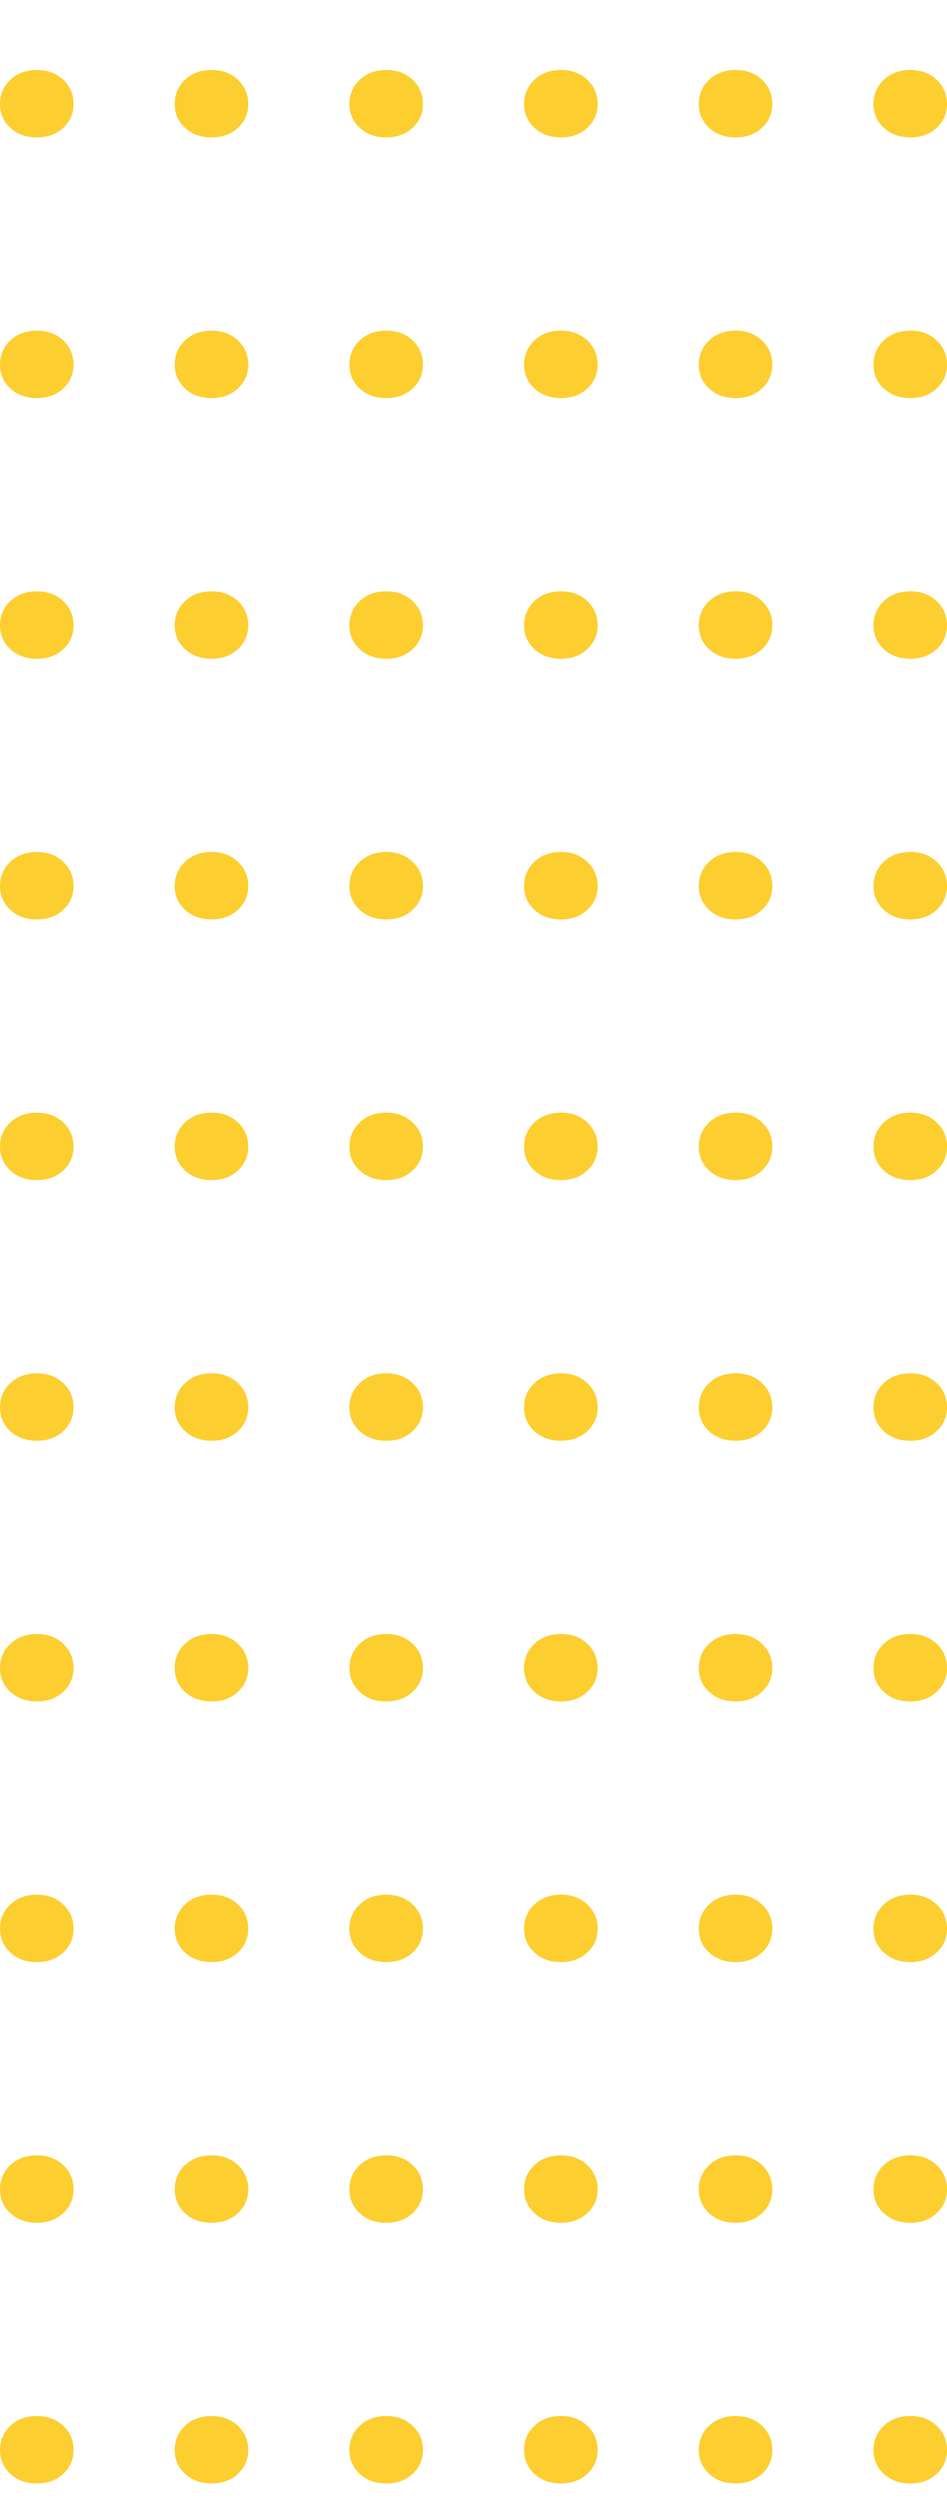 <?xml version="1.0" encoding="utf-8"?>
<!-- Generator: Adobe Illustrator 16.0.0, SVG Export Plug-In . SVG Version: 6.00 Build 0)  -->
<!DOCTYPE svg PUBLIC "-//W3C//DTD SVG 1.1//EN" "http://www.w3.org/Graphics/SVG/1.1/DTD/svg11.dtd">
<svg version="1.1" id="Layer_1" xmlns="http://www.w3.org/2000/svg" xmlns:xlink="http://www.w3.org/1999/xlink" x="0px" y="0px"
	 width="105.4px" height="278.133px" viewBox="0 0 105.4 278.133" enable-background="new 0 0 105.4 278.133" xml:space="preserve">
<g>
	<g>
		<path fill="#FDCE30" d="M1.149,14.219C0.381,13.508,0,12.626,0,11.578C0,10.502,0.384,9.6,1.148,8.875
			c0.768-0.727,1.755-1.089,2.965-1.089c1.184,0,2.158,0.362,2.926,1.089c0.768,0.728,1.148,1.627,1.148,2.703
			c0,1.048-0.384,1.93-1.148,2.642c-0.768,0.714-1.742,1.069-2.926,1.069C2.904,15.289,1.915,14.933,1.149,14.219z"/>
		<path fill="#FDCE30" d="M20.591,14.219c-0.767-0.712-1.148-1.594-1.148-2.642c0-1.076,0.385-1.978,1.148-2.703
			c0.768-0.727,1.756-1.089,2.966-1.089c1.185,0,2.156,0.362,2.925,1.089c0.768,0.728,1.147,1.627,1.147,2.703
			c0,1.048-0.383,1.93-1.147,2.642c-0.769,0.714-1.74,1.069-2.925,1.069C22.346,15.289,21.358,14.933,20.591,14.219z"/>
		<path fill="#FDCE30" d="M40.035,14.219c-0.768-0.712-1.147-1.594-1.147-2.642c0-1.076,0.383-1.978,1.147-2.703
			C40.803,8.149,41.79,7.786,43,7.786c1.186,0,2.158,0.362,2.926,1.089c0.768,0.728,1.148,1.627,1.148,2.703
			c0,1.048-0.384,1.93-1.148,2.642c-0.768,0.714-1.74,1.069-2.926,1.069C41.789,15.289,40.801,14.933,40.035,14.219z"/>
		<path fill="#FDCE30" d="M59.478,14.219c-0.769-0.712-1.149-1.594-1.149-2.642c0-1.076,0.384-1.978,1.149-2.703
			c0.767-0.727,1.754-1.089,2.965-1.089c1.184,0,2.158,0.362,2.925,1.089c0.769,0.728,1.149,1.627,1.149,2.703
			c0,1.048-0.385,1.93-1.149,2.642c-0.767,0.714-1.741,1.069-2.925,1.069C61.232,15.289,60.244,14.933,59.478,14.219z"/>
		<path fill="#FDCE30" d="M78.919,14.219c-0.769-0.712-1.147-1.594-1.147-2.642c0-1.076,0.383-1.978,1.147-2.703
			c0.769-0.727,1.756-1.089,2.968-1.089c1.184,0,2.155,0.362,2.924,1.089c0.77,0.728,1.147,1.627,1.147,2.703
			c0,1.048-0.383,1.93-1.147,2.642c-0.769,0.714-1.74,1.069-2.924,1.069C80.675,15.289,79.687,14.933,78.919,14.219z"/>
		<path fill="#FDCE30" d="M98.362,14.219c-0.766-0.712-1.148-1.594-1.148-2.642c0-1.076,0.389-1.978,1.148-2.703
			c0.768-0.727,1.756-1.089,2.967-1.089c1.188,0,2.156,0.362,2.924,1.089c0.771,0.728,1.148,1.627,1.148,2.703
			c0,1.048-0.383,1.93-1.148,2.642c-0.768,0.714-1.736,1.069-2.924,1.069C100.117,15.289,99.128,14.933,98.362,14.219z"/>
		<path fill="#FDCE30" d="M1.149,43.219C0.381,42.508,0,41.626,0,40.578c0-1.076,0.384-1.978,1.148-2.703
			c0.768-0.727,1.755-1.089,2.965-1.089c1.184,0,2.158,0.362,2.926,1.089c0.768,0.728,1.148,1.627,1.148,2.703
			c0,1.048-0.384,1.93-1.148,2.642c-0.768,0.714-1.742,1.069-2.926,1.069C2.904,44.289,1.915,43.933,1.149,43.219z"/>
		<path fill="#FDCE30" d="M20.591,43.219c-0.767-0.712-1.148-1.594-1.148-2.642c0-1.076,0.385-1.978,1.148-2.703
			c0.768-0.727,1.756-1.089,2.966-1.089c1.185,0,2.156,0.362,2.925,1.089c0.768,0.728,1.147,1.627,1.147,2.703
			c0,1.048-0.383,1.93-1.147,2.642c-0.769,0.714-1.74,1.069-2.925,1.069C22.346,44.289,21.358,43.933,20.591,43.219z"/>
		<path fill="#FDCE30" d="M40.035,43.219c-0.768-0.712-1.147-1.594-1.147-2.642c0-1.076,0.383-1.978,1.147-2.703
			c0.769-0.727,1.755-1.089,2.965-1.089c1.186,0,2.158,0.362,2.926,1.089c0.768,0.728,1.148,1.627,1.148,2.703
			c0,1.048-0.384,1.93-1.148,2.642c-0.768,0.714-1.74,1.069-2.926,1.069C41.789,44.289,40.801,43.933,40.035,43.219z"/>
		<path fill="#FDCE30" d="M59.478,43.219c-0.769-0.712-1.149-1.594-1.149-2.642c0-1.076,0.384-1.978,1.149-2.703
			c0.767-0.727,1.754-1.089,2.965-1.089c1.184,0,2.158,0.362,2.925,1.089c0.769,0.728,1.149,1.627,1.149,2.703
			c0,1.048-0.385,1.93-1.149,2.642c-0.767,0.714-1.741,1.069-2.925,1.069C61.232,44.289,60.244,43.933,59.478,43.219z"/>
		<path fill="#FDCE30" d="M78.919,43.219c-0.769-0.712-1.147-1.594-1.147-2.642c0-1.076,0.383-1.978,1.147-2.703
			c0.769-0.727,1.756-1.089,2.968-1.089c1.184,0,2.155,0.362,2.924,1.089c0.77,0.728,1.147,1.627,1.147,2.703
			c0,1.048-0.383,1.93-1.147,2.642c-0.769,0.714-1.74,1.069-2.924,1.069C80.675,44.289,79.687,43.933,78.919,43.219z"/>
		<path fill="#FDCE30" d="M98.362,43.219c-0.766-0.712-1.148-1.594-1.148-2.642c0-1.076,0.389-1.978,1.148-2.703
			c0.768-0.727,1.756-1.089,2.967-1.089c1.188,0,2.156,0.362,2.924,1.089c0.771,0.728,1.148,1.627,1.148,2.703
			c0,1.048-0.383,1.93-1.148,2.642c-0.768,0.714-1.736,1.069-2.924,1.069C100.117,44.289,99.128,43.933,98.362,43.219z"/>
		<path fill="#FDCE30" d="M1.149,72.219C0.381,71.507,0,70.626,0,69.577c0-1.076,0.384-1.979,1.148-2.703
			c0.768-0.727,1.755-1.088,2.965-1.088c1.184,0,2.158,0.361,2.926,1.088c0.768,0.729,1.148,1.627,1.148,2.703
			c0,1.049-0.384,1.93-1.148,2.643c-0.768,0.715-1.742,1.068-2.926,1.068C2.904,73.289,1.915,72.934,1.149,72.219z"/>
		<path fill="#FDCE30" d="M20.591,72.219c-0.767-0.713-1.148-1.594-1.148-2.643c0-1.076,0.385-1.979,1.148-2.703
			c0.768-0.727,1.756-1.088,2.966-1.088c1.185,0,2.156,0.361,2.925,1.088c0.768,0.729,1.147,1.627,1.147,2.703
			c0,1.049-0.383,1.93-1.147,2.643c-0.769,0.715-1.74,1.068-2.925,1.068C22.346,73.289,21.358,72.934,20.591,72.219z"/>
		<path fill="#FDCE30" d="M40.035,72.219c-0.768-0.713-1.147-1.594-1.147-2.643c0-1.076,0.383-1.979,1.147-2.703
			c0.769-0.727,1.755-1.088,2.965-1.088c1.186,0,2.158,0.361,2.926,1.088c0.768,0.729,1.148,1.627,1.148,2.703
			c0,1.049-0.384,1.93-1.148,2.643c-0.768,0.715-1.74,1.068-2.926,1.068C41.789,73.289,40.801,72.934,40.035,72.219z"/>
		<path fill="#FDCE30" d="M59.478,72.219c-0.769-0.713-1.149-1.594-1.149-2.643c0-1.076,0.384-1.979,1.149-2.703
			c0.767-0.726,1.754-1.088,2.965-1.088c1.184,0,2.158,0.361,2.925,1.088c0.769,0.729,1.149,1.627,1.149,2.703
			c0,1.049-0.385,1.93-1.149,2.643c-0.767,0.715-1.741,1.068-2.925,1.068C61.232,73.289,60.244,72.934,59.478,72.219z"/>
		<path fill="#FDCE30" d="M78.919,72.219c-0.769-0.713-1.147-1.594-1.147-2.643c0-1.076,0.383-1.979,1.147-2.703
			c0.769-0.727,1.756-1.088,2.968-1.088c1.184,0,2.155,0.361,2.924,1.088c0.77,0.729,1.147,1.627,1.147,2.703
			c0,1.049-0.383,1.93-1.147,2.643c-0.769,0.715-1.74,1.068-2.924,1.068C80.675,73.289,79.687,72.934,78.919,72.219z"/>
		<path fill="#FDCE30" d="M98.362,72.219c-0.766-0.713-1.148-1.594-1.148-2.643c0-1.076,0.389-1.979,1.148-2.703
			c0.768-0.727,1.756-1.088,2.967-1.088c1.188,0,2.156,0.361,2.924,1.088c0.771,0.729,1.148,1.627,1.148,2.703
			c0,1.049-0.383,1.93-1.148,2.643c-0.768,0.715-1.736,1.068-2.924,1.068C100.117,73.289,99.128,72.934,98.362,72.219z"/>
	</g>
</g>
<g>
	<g>
		<path fill="#FDCE30" d="M1.149,101.219C0.381,100.508,0,99.626,0,98.578c0-1.076,0.384-1.978,1.148-2.703
			c0.768-0.727,1.755-1.089,2.965-1.089c1.184,0,2.158,0.362,2.926,1.089c0.768,0.728,1.148,1.627,1.148,2.703
			c0,1.048-0.384,1.93-1.148,2.642c-0.768,0.714-1.742,1.069-2.926,1.069C2.904,102.289,1.915,101.933,1.149,101.219z"/>
		<path fill="#FDCE30" d="M20.591,101.219c-0.767-0.712-1.148-1.594-1.148-2.642c0-1.076,0.385-1.978,1.148-2.703
			c0.768-0.727,1.756-1.089,2.966-1.089c1.185,0,2.156,0.362,2.925,1.089c0.768,0.728,1.147,1.627,1.147,2.703
			c0,1.048-0.383,1.93-1.147,2.642c-0.769,0.714-1.74,1.069-2.925,1.069C22.346,102.289,21.358,101.933,20.591,101.219z"/>
		<path fill="#FDCE30" d="M40.035,101.219c-0.768-0.712-1.147-1.594-1.147-2.642c0-1.076,0.383-1.978,1.147-2.703
			c0.769-0.727,1.755-1.089,2.965-1.089c1.186,0,2.158,0.362,2.926,1.089c0.768,0.728,1.148,1.627,1.148,2.703
			c0,1.048-0.384,1.93-1.148,2.642c-0.768,0.714-1.74,1.069-2.926,1.069C41.789,102.289,40.801,101.933,40.035,101.219z"/>
		<path fill="#FDCE30" d="M59.478,101.219c-0.769-0.712-1.149-1.594-1.149-2.642c0-1.076,0.384-1.978,1.149-2.703
			c0.767-0.727,1.754-1.089,2.965-1.089c1.184,0,2.158,0.362,2.925,1.089c0.769,0.728,1.149,1.627,1.149,2.703
			c0,1.048-0.385,1.93-1.149,2.642c-0.767,0.714-1.741,1.069-2.925,1.069C61.232,102.289,60.244,101.933,59.478,101.219z"/>
		<path fill="#FDCE30" d="M78.919,101.219c-0.769-0.712-1.147-1.594-1.147-2.642c0-1.076,0.383-1.978,1.147-2.703
			c0.769-0.727,1.756-1.089,2.968-1.089c1.184,0,2.155,0.362,2.924,1.089c0.77,0.728,1.147,1.627,1.147,2.703
			c0,1.048-0.383,1.93-1.147,2.642c-0.769,0.714-1.74,1.069-2.924,1.069C80.675,102.289,79.687,101.933,78.919,101.219z"/>
		<path fill="#FDCE30" d="M98.362,101.219c-0.766-0.712-1.148-1.594-1.148-2.642c0-1.076,0.389-1.978,1.148-2.703
			c0.768-0.727,1.756-1.089,2.967-1.089c1.188,0,2.156,0.362,2.924,1.089c0.771,0.728,1.148,1.627,1.148,2.703
			c0,1.048-0.383,1.93-1.148,2.642c-0.768,0.714-1.736,1.069-2.924,1.069C100.117,102.289,99.128,101.933,98.362,101.219z"/>
		<path fill="#FDCE30" d="M1.149,130.219C0.381,129.508,0,128.626,0,127.578c0-1.076,0.384-1.978,1.148-2.703
			c0.768-0.727,1.755-1.089,2.965-1.089c1.184,0,2.158,0.362,2.926,1.089c0.768,0.728,1.148,1.627,1.148,2.703
			c0,1.048-0.384,1.93-1.148,2.642c-0.768,0.714-1.742,1.069-2.926,1.069C2.904,131.289,1.915,130.933,1.149,130.219z"/>
		<path fill="#FDCE30" d="M20.591,130.219c-0.767-0.712-1.148-1.594-1.148-2.642c0-1.076,0.385-1.978,1.148-2.703
			c0.768-0.727,1.756-1.089,2.966-1.089c1.185,0,2.156,0.362,2.925,1.089c0.768,0.728,1.147,1.627,1.147,2.703
			c0,1.048-0.383,1.93-1.147,2.642c-0.769,0.714-1.74,1.069-2.925,1.069C22.346,131.289,21.358,130.933,20.591,130.219z"/>
		<path fill="#FDCE30" d="M40.035,130.219c-0.768-0.712-1.147-1.594-1.147-2.642c0-1.076,0.383-1.978,1.147-2.703
			c0.769-0.727,1.755-1.089,2.965-1.089c1.186,0,2.158,0.362,2.926,1.089c0.768,0.728,1.148,1.627,1.148,2.703
			c0,1.048-0.384,1.93-1.148,2.642c-0.768,0.714-1.74,1.069-2.926,1.069C41.789,131.289,40.801,130.933,40.035,130.219z"/>
		<path fill="#FDCE30" d="M59.478,130.219c-0.769-0.712-1.149-1.594-1.149-2.642c0-1.076,0.384-1.978,1.149-2.703
			c0.767-0.727,1.754-1.089,2.965-1.089c1.184,0,2.158,0.362,2.925,1.089c0.769,0.728,1.149,1.627,1.149,2.703
			c0,1.048-0.385,1.93-1.149,2.642c-0.767,0.714-1.741,1.069-2.925,1.069C61.232,131.289,60.244,130.933,59.478,130.219z"/>
		<path fill="#FDCE30" d="M78.919,130.219c-0.769-0.712-1.147-1.594-1.147-2.642c0-1.076,0.383-1.978,1.147-2.703
			c0.769-0.727,1.756-1.089,2.968-1.089c1.184,0,2.155,0.362,2.924,1.089c0.77,0.728,1.147,1.627,1.147,2.703
			c0,1.048-0.383,1.93-1.147,2.642c-0.769,0.714-1.74,1.069-2.924,1.069C80.675,131.289,79.687,130.933,78.919,130.219z"/>
		<path fill="#FDCE30" d="M98.362,130.219c-0.766-0.712-1.148-1.594-1.148-2.642c0-1.076,0.389-1.978,1.148-2.703
			c0.768-0.727,1.756-1.089,2.967-1.089c1.188,0,2.156,0.362,2.924,1.089c0.771,0.728,1.148,1.627,1.148,2.703
			c0,1.048-0.383,1.93-1.148,2.642c-0.768,0.714-1.736,1.069-2.924,1.069C100.117,131.289,99.128,130.933,98.362,130.219z"/>
		<path fill="#FDCE30" d="M1.149,159.219C0.381,158.507,0,157.626,0,156.577c0-1.076,0.384-1.979,1.148-2.703
			c0.768-0.727,1.755-1.088,2.965-1.088c1.184,0,2.158,0.361,2.926,1.088c0.768,0.729,1.148,1.627,1.148,2.703
			c0,1.049-0.384,1.93-1.148,2.643c-0.768,0.715-1.742,1.068-2.926,1.068C2.904,160.289,1.915,159.934,1.149,159.219z"/>
		<path fill="#FDCE30" d="M20.591,159.219c-0.767-0.713-1.148-1.594-1.148-2.643c0-1.076,0.385-1.979,1.148-2.703
			c0.768-0.727,1.756-1.088,2.966-1.088c1.185,0,2.156,0.361,2.925,1.088c0.768,0.729,1.147,1.627,1.147,2.703
			c0,1.049-0.383,1.93-1.147,2.643c-0.769,0.715-1.74,1.068-2.925,1.068C22.346,160.289,21.358,159.934,20.591,159.219z"/>
		<path fill="#FDCE30" d="M40.035,159.219c-0.768-0.713-1.147-1.594-1.147-2.643c0-1.076,0.383-1.979,1.147-2.703
			c0.769-0.727,1.755-1.088,2.965-1.088c1.186,0,2.158,0.361,2.926,1.088c0.768,0.729,1.148,1.627,1.148,2.703
			c0,1.049-0.384,1.93-1.148,2.643c-0.768,0.715-1.74,1.068-2.926,1.068C41.789,160.289,40.801,159.934,40.035,159.219z"/>
		<path fill="#FDCE30" d="M59.478,159.219c-0.769-0.713-1.149-1.594-1.149-2.643c0-1.076,0.384-1.979,1.149-2.703
			c0.767-0.726,1.754-1.088,2.965-1.088c1.184,0,2.158,0.361,2.925,1.088c0.769,0.729,1.149,1.627,1.149,2.703
			c0,1.049-0.385,1.93-1.149,2.643c-0.767,0.715-1.741,1.068-2.925,1.068C61.232,160.289,60.244,159.934,59.478,159.219z"/>
		<path fill="#FDCE30" d="M78.919,159.219c-0.769-0.713-1.147-1.594-1.147-2.643c0-1.076,0.383-1.979,1.147-2.703
			c0.769-0.727,1.756-1.088,2.968-1.088c1.184,0,2.155,0.361,2.924,1.088c0.77,0.729,1.147,1.627,1.147,2.703
			c0,1.049-0.383,1.93-1.147,2.643c-0.769,0.715-1.74,1.068-2.924,1.068C80.675,160.289,79.687,159.934,78.919,159.219z"/>
		<path fill="#FDCE30" d="M98.362,159.219c-0.766-0.713-1.148-1.594-1.148-2.643c0-1.076,0.389-1.979,1.148-2.703
			c0.768-0.727,1.756-1.088,2.967-1.088c1.188,0,2.156,0.361,2.924,1.088c0.771,0.729,1.148,1.627,1.148,2.703
			c0,1.049-0.383,1.93-1.148,2.643c-0.768,0.715-1.736,1.068-2.924,1.068C100.117,160.289,99.128,159.934,98.362,159.219z"/>
	</g>
</g>
<g>
	<g>
		<path fill="#FDCE30" d="M1.149,188.219C0.381,187.508,0,186.626,0,185.578c0-1.076,0.384-1.978,1.148-2.703
			c0.768-0.727,1.755-1.089,2.965-1.089c1.184,0,2.158,0.362,2.926,1.089c0.768,0.728,1.148,1.627,1.148,2.703
			c0,1.048-0.384,1.93-1.148,2.642c-0.768,0.714-1.742,1.069-2.926,1.069C2.904,189.289,1.915,188.933,1.149,188.219z"/>
		<path fill="#FDCE30" d="M20.591,188.219c-0.767-0.712-1.148-1.594-1.148-2.642c0-1.076,0.385-1.978,1.148-2.703
			c0.768-0.727,1.756-1.089,2.966-1.089c1.185,0,2.156,0.362,2.925,1.089c0.768,0.728,1.147,1.627,1.147,2.703
			c0,1.048-0.383,1.93-1.147,2.642c-0.769,0.714-1.74,1.069-2.925,1.069C22.346,189.289,21.358,188.933,20.591,188.219z"/>
		<path fill="#FDCE30" d="M40.035,188.219c-0.768-0.712-1.147-1.594-1.147-2.642c0-1.076,0.383-1.978,1.147-2.703
			c0.769-0.727,1.755-1.089,2.965-1.089c1.186,0,2.158,0.362,2.926,1.089c0.768,0.728,1.148,1.627,1.148,2.703
			c0,1.048-0.384,1.93-1.148,2.642c-0.768,0.714-1.74,1.069-2.926,1.069C41.789,189.289,40.801,188.933,40.035,188.219z"/>
		<path fill="#FDCE30" d="M59.478,188.219c-0.769-0.712-1.149-1.594-1.149-2.642c0-1.076,0.384-1.978,1.149-2.703
			c0.767-0.727,1.754-1.089,2.965-1.089c1.184,0,2.158,0.362,2.925,1.089c0.769,0.728,1.149,1.627,1.149,2.703
			c0,1.048-0.385,1.93-1.149,2.642c-0.767,0.714-1.741,1.069-2.925,1.069C61.232,189.289,60.244,188.933,59.478,188.219z"/>
		<path fill="#FDCE30" d="M78.919,188.219c-0.769-0.712-1.147-1.594-1.147-2.642c0-1.076,0.383-1.978,1.147-2.703
			c0.769-0.727,1.756-1.089,2.968-1.089c1.184,0,2.155,0.362,2.924,1.089c0.77,0.728,1.147,1.627,1.147,2.703
			c0,1.048-0.383,1.93-1.147,2.642c-0.769,0.714-1.74,1.069-2.924,1.069C80.675,189.289,79.687,188.933,78.919,188.219z"/>
		<path fill="#FDCE30" d="M98.362,188.219c-0.766-0.712-1.148-1.594-1.148-2.642c0-1.076,0.389-1.978,1.148-2.703
			c0.768-0.727,1.756-1.089,2.967-1.089c1.188,0,2.156,0.362,2.924,1.089c0.771,0.728,1.148,1.627,1.148,2.703
			c0,1.048-0.383,1.93-1.148,2.642c-0.768,0.714-1.736,1.069-2.924,1.069C100.117,189.289,99.128,188.933,98.362,188.219z"/>
		<path fill="#FDCE30" d="M1.149,217.219C0.381,216.508,0,215.626,0,214.578c0-1.076,0.384-1.978,1.148-2.703
			c0.768-0.727,1.755-1.089,2.965-1.089c1.184,0,2.158,0.362,2.926,1.089c0.768,0.728,1.148,1.627,1.148,2.703
			c0,1.048-0.384,1.93-1.148,2.642c-0.768,0.714-1.742,1.069-2.926,1.069C2.904,218.289,1.915,217.933,1.149,217.219z"/>
		<path fill="#FDCE30" d="M20.591,217.219c-0.767-0.712-1.148-1.594-1.148-2.642c0-1.076,0.385-1.978,1.148-2.703
			c0.768-0.727,1.756-1.089,2.966-1.089c1.185,0,2.156,0.362,2.925,1.089c0.768,0.728,1.147,1.627,1.147,2.703
			c0,1.048-0.383,1.93-1.147,2.642c-0.769,0.714-1.74,1.069-2.925,1.069C22.346,218.289,21.358,217.933,20.591,217.219z"/>
		<path fill="#FDCE30" d="M40.035,217.219c-0.768-0.712-1.147-1.594-1.147-2.642c0-1.076,0.383-1.978,1.147-2.703
			c0.769-0.727,1.755-1.089,2.965-1.089c1.186,0,2.158,0.362,2.926,1.089c0.768,0.728,1.148,1.627,1.148,2.703
			c0,1.048-0.384,1.93-1.148,2.642c-0.768,0.714-1.74,1.069-2.926,1.069C41.789,218.289,40.801,217.933,40.035,217.219z"/>
		<path fill="#FDCE30" d="M59.478,217.219c-0.769-0.712-1.149-1.594-1.149-2.642c0-1.076,0.384-1.978,1.149-2.703
			c0.767-0.727,1.754-1.089,2.965-1.089c1.184,0,2.158,0.362,2.925,1.089c0.769,0.728,1.149,1.627,1.149,2.703
			c0,1.048-0.385,1.93-1.149,2.642c-0.767,0.714-1.741,1.069-2.925,1.069C61.232,218.289,60.244,217.933,59.478,217.219z"/>
		<path fill="#FDCE30" d="M78.919,217.219c-0.769-0.712-1.147-1.594-1.147-2.642c0-1.076,0.383-1.978,1.147-2.703
			c0.769-0.727,1.756-1.089,2.968-1.089c1.184,0,2.155,0.362,2.924,1.089c0.77,0.728,1.147,1.627,1.147,2.703
			c0,1.048-0.383,1.93-1.147,2.642c-0.769,0.714-1.74,1.069-2.924,1.069C80.675,218.289,79.687,217.933,78.919,217.219z"/>
		<path fill="#FDCE30" d="M98.362,217.219c-0.766-0.712-1.148-1.594-1.148-2.642c0-1.076,0.389-1.978,1.148-2.703
			c0.768-0.727,1.756-1.089,2.967-1.089c1.188,0,2.156,0.362,2.924,1.089c0.771,0.728,1.148,1.627,1.148,2.703
			c0,1.048-0.383,1.93-1.148,2.642c-0.768,0.714-1.736,1.069-2.924,1.069C100.117,218.289,99.128,217.933,98.362,217.219z"/>
		<path fill="#FDCE30" d="M1.149,246.219C0.381,245.507,0,244.626,0,243.577c0-1.076,0.384-1.979,1.148-2.703
			c0.768-0.727,1.755-1.088,2.965-1.088c1.184,0,2.158,0.361,2.926,1.088c0.768,0.729,1.148,1.627,1.148,2.703
			c0,1.049-0.384,1.93-1.148,2.643c-0.768,0.715-1.742,1.068-2.926,1.068C2.904,247.289,1.915,246.934,1.149,246.219z"/>
		<path fill="#FDCE30" d="M20.591,246.219c-0.767-0.713-1.148-1.594-1.148-2.643c0-1.076,0.385-1.979,1.148-2.703
			c0.768-0.727,1.756-1.088,2.966-1.088c1.185,0,2.156,0.361,2.925,1.088c0.768,0.729,1.147,1.627,1.147,2.703
			c0,1.049-0.383,1.93-1.147,2.643c-0.769,0.715-1.74,1.068-2.925,1.068C22.346,247.289,21.358,246.934,20.591,246.219z"/>
		<path fill="#FDCE30" d="M40.035,246.219c-0.768-0.713-1.147-1.594-1.147-2.643c0-1.076,0.383-1.979,1.147-2.703
			c0.769-0.727,1.755-1.088,2.965-1.088c1.186,0,2.158,0.361,2.926,1.088c0.768,0.729,1.148,1.627,1.148,2.703
			c0,1.049-0.384,1.93-1.148,2.643c-0.768,0.715-1.74,1.068-2.926,1.068C41.789,247.289,40.801,246.934,40.035,246.219z"/>
		<path fill="#FDCE30" d="M59.478,246.219c-0.769-0.713-1.149-1.594-1.149-2.643c0-1.076,0.384-1.979,1.149-2.703
			c0.767-0.726,1.754-1.088,2.965-1.088c1.184,0,2.158,0.361,2.925,1.088c0.769,0.729,1.149,1.627,1.149,2.703
			c0,1.049-0.385,1.93-1.149,2.643c-0.767,0.715-1.741,1.068-2.925,1.068C61.232,247.289,60.244,246.934,59.478,246.219z"/>
		<path fill="#FDCE30" d="M78.919,246.219c-0.769-0.713-1.147-1.594-1.147-2.643c0-1.076,0.383-1.979,1.147-2.703
			c0.769-0.727,1.756-1.088,2.968-1.088c1.184,0,2.155,0.361,2.924,1.088c0.77,0.729,1.147,1.627,1.147,2.703
			c0,1.049-0.383,1.93-1.147,2.643c-0.769,0.715-1.74,1.068-2.924,1.068C80.675,247.289,79.687,246.934,78.919,246.219z"/>
		<path fill="#FDCE30" d="M98.362,246.219c-0.766-0.713-1.148-1.594-1.148-2.643c0-1.076,0.389-1.979,1.148-2.703
			c0.768-0.727,1.756-1.088,2.967-1.088c1.188,0,2.156,0.361,2.924,1.088c0.771,0.729,1.148,1.627,1.148,2.703
			c0,1.049-0.383,1.93-1.148,2.643c-0.768,0.715-1.736,1.068-2.924,1.068C100.117,247.289,99.128,246.934,98.362,246.219z"/>
	</g>
</g>
<g>
	<g>
		<path fill="#FDCE30" d="M1.149,275.219C0.381,274.508,0,273.626,0,272.578c0-1.076,0.384-1.978,1.148-2.703
			c0.768-0.727,1.755-1.089,2.965-1.089c1.184,0,2.158,0.362,2.926,1.089c0.768,0.728,1.148,1.627,1.148,2.703
			c0,1.048-0.384,1.93-1.148,2.642c-0.768,0.714-1.742,1.069-2.926,1.069C2.904,276.289,1.915,275.933,1.149,275.219z"/>
		<path fill="#FDCE30" d="M20.591,275.219c-0.767-0.712-1.148-1.594-1.148-2.642c0-1.076,0.385-1.978,1.148-2.703
			c0.768-0.727,1.756-1.089,2.966-1.089c1.185,0,2.156,0.362,2.925,1.089c0.768,0.728,1.147,1.627,1.147,2.703
			c0,1.048-0.383,1.93-1.147,2.642c-0.769,0.714-1.74,1.069-2.925,1.069C22.346,276.289,21.358,275.933,20.591,275.219z"/>
		<path fill="#FDCE30" d="M40.035,275.219c-0.768-0.712-1.147-1.594-1.147-2.642c0-1.076,0.383-1.978,1.147-2.703
			c0.769-0.727,1.755-1.089,2.965-1.089c1.186,0,2.158,0.362,2.926,1.089c0.768,0.728,1.148,1.627,1.148,2.703
			c0,1.048-0.384,1.93-1.148,2.642c-0.768,0.714-1.74,1.069-2.926,1.069C41.789,276.289,40.801,275.933,40.035,275.219z"/>
		<path fill="#FDCE30" d="M59.478,275.219c-0.769-0.712-1.149-1.594-1.149-2.642c0-1.076,0.384-1.978,1.149-2.703
			c0.767-0.727,1.754-1.089,2.965-1.089c1.184,0,2.158,0.362,2.925,1.089c0.769,0.728,1.149,1.627,1.149,2.703
			c0,1.048-0.385,1.93-1.149,2.642c-0.767,0.714-1.741,1.069-2.925,1.069C61.232,276.289,60.244,275.933,59.478,275.219z"/>
		<path fill="#FDCE30" d="M78.919,275.219c-0.769-0.712-1.147-1.594-1.147-2.642c0-1.076,0.383-1.978,1.147-2.703
			c0.769-0.727,1.756-1.089,2.968-1.089c1.184,0,2.155,0.362,2.924,1.089c0.77,0.728,1.147,1.627,1.147,2.703
			c0,1.048-0.383,1.93-1.147,2.642c-0.769,0.714-1.74,1.069-2.924,1.069C80.675,276.289,79.687,275.933,78.919,275.219z"/>
		<path fill="#FDCE30" d="M98.362,275.219c-0.766-0.712-1.148-1.594-1.148-2.642c0-1.076,0.389-1.978,1.148-2.703
			c0.768-0.727,1.756-1.089,2.967-1.089c1.188,0,2.156,0.362,2.924,1.089c0.771,0.728,1.148,1.627,1.148,2.703
			c0,1.048-0.383,1.93-1.148,2.642c-0.768,0.714-1.736,1.069-2.924,1.069C100.117,276.289,99.128,275.933,98.362,275.219z"/>
	</g>
</g>
</svg>
